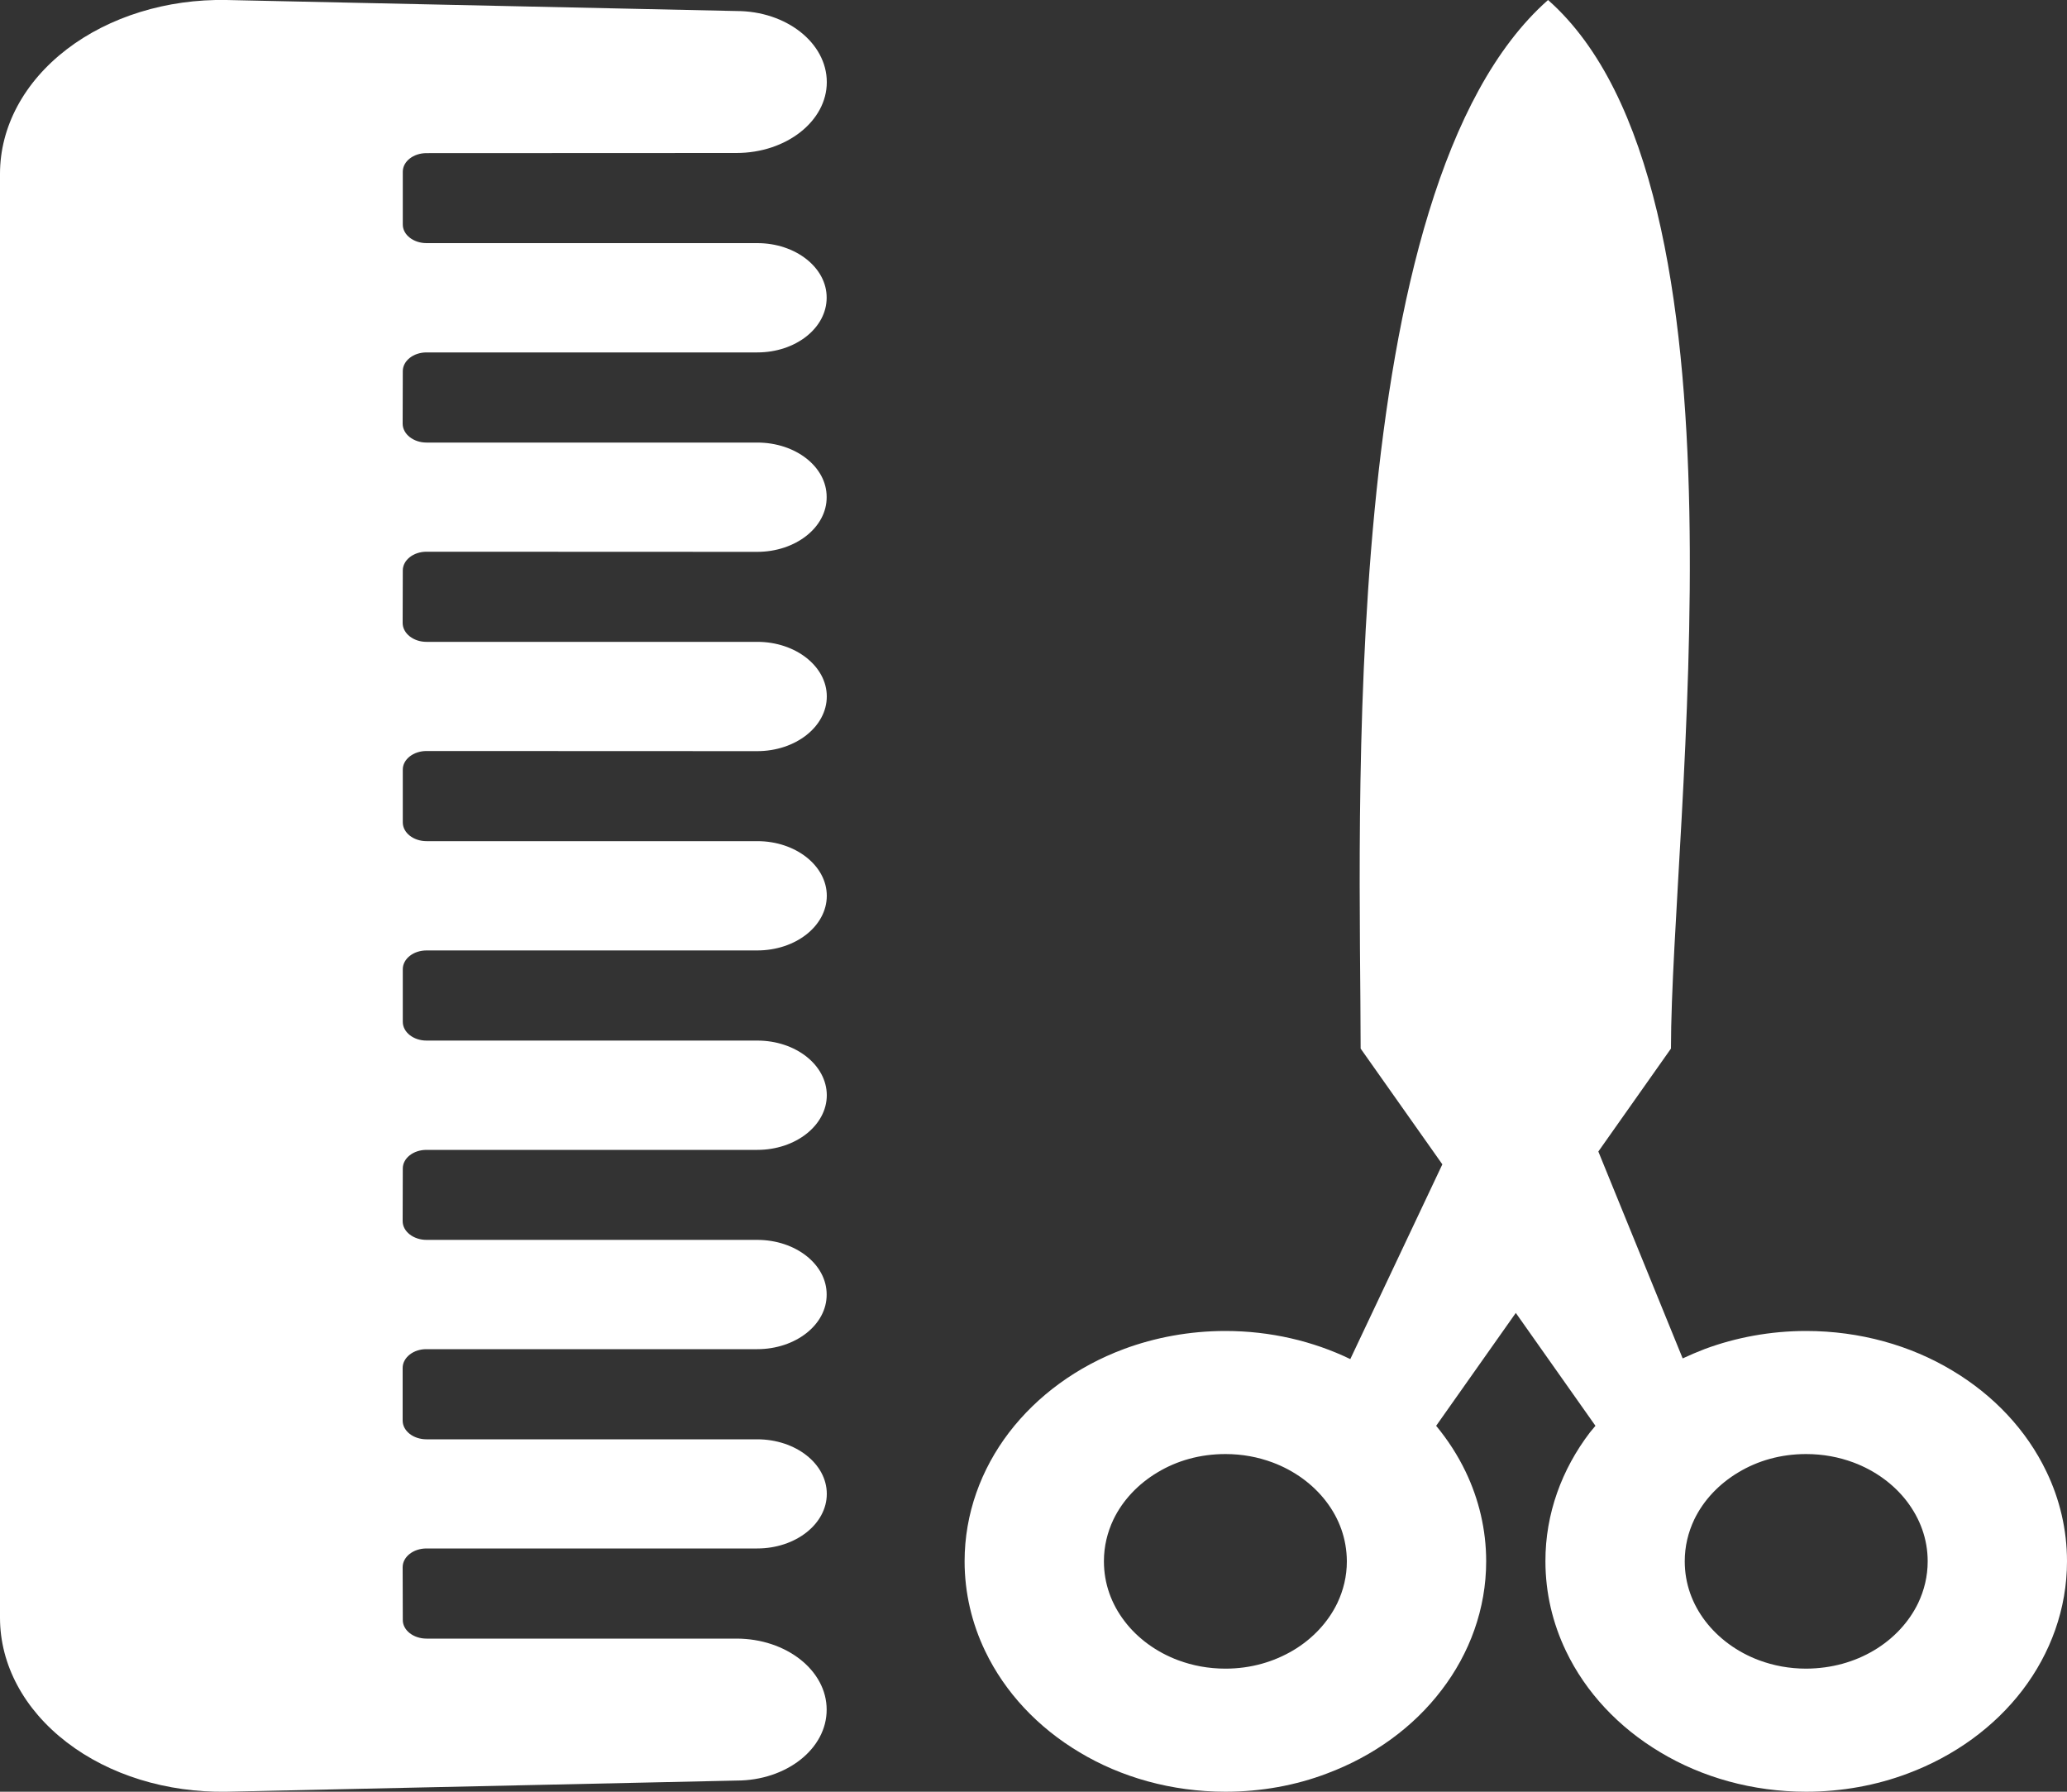 <svg width="15" height="13" viewBox="0 0 15 13" fill="none" xmlns="http://www.w3.org/2000/svg">
<rect x="0" y="0" width="15" height="13" fill="#333333" stroke="none"/>
<path d="M14.851 10.678C14.707 10.377 14.468 10.123 14.166 9.943C13.865 9.762 13.497 9.657 13.107 9.657C12.848 9.657 12.597 9.704 12.371 9.788C12.316 9.809 12.263 9.832 12.211 9.856L11.599 8.355L12.126 7.608C12.126 5.992 12.779 1.364 11.234 0C9.689 1.364 9.874 5.992 9.874 7.608L10.467 8.448L9.799 9.861C9.53 9.731 9.219 9.657 8.893 9.657C8.633 9.657 8.382 9.704 8.156 9.788C7.815 9.915 7.527 10.127 7.323 10.393C7.119 10.66 7 10.984 7 11.328C7 11.558 7.053 11.779 7.149 11.979C7.293 12.28 7.532 12.534 7.834 12.714C8.135 12.895 8.502 13 8.893 13C9.152 13 9.403 12.954 9.629 12.868C9.969 12.741 10.258 12.53 10.461 12.263C10.665 11.997 10.785 11.673 10.785 11.328C10.785 11.099 10.732 10.878 10.636 10.678C10.579 10.559 10.507 10.448 10.422 10.345L11 9.526L11.578 10.345C11.565 10.361 11.551 10.377 11.538 10.393C11.334 10.66 11.214 10.984 11.215 11.328C11.215 11.558 11.268 11.779 11.364 11.979C11.508 12.28 11.747 12.534 12.049 12.714C12.35 12.895 12.717 13 13.107 13C13.367 13 13.618 12.953 13.844 12.868C14.184 12.741 14.473 12.53 14.677 12.263C14.88 11.997 15 11.673 15 11.328C15 11.099 14.947 10.877 14.851 10.678ZM9.705 11.631C9.638 11.77 9.526 11.89 9.385 11.974C9.243 12.058 9.077 12.107 8.893 12.107C8.769 12.107 8.655 12.085 8.55 12.046C8.392 11.987 8.256 11.888 8.161 11.763C8.066 11.639 8.011 11.491 8.011 11.328C8.011 11.219 8.036 11.118 8.08 11.025C8.147 10.886 8.259 10.767 8.4 10.683C8.541 10.598 8.708 10.55 8.893 10.55C9.016 10.55 9.13 10.572 9.235 10.611C9.393 10.67 9.528 10.769 9.623 10.893C9.719 11.018 9.773 11.165 9.774 11.328C9.774 11.437 9.749 11.538 9.705 11.631ZM13.92 11.631C13.853 11.77 13.741 11.89 13.6 11.974C13.459 12.058 13.292 12.106 13.107 12.107C12.984 12.107 12.87 12.085 12.765 12.046C12.607 11.987 12.472 11.888 12.376 11.763C12.281 11.639 12.226 11.491 12.226 11.328C12.226 11.219 12.251 11.118 12.295 11.025C12.362 10.886 12.474 10.767 12.615 10.683C12.756 10.598 12.923 10.55 13.107 10.55C13.23 10.55 13.345 10.572 13.45 10.611C13.608 10.67 13.743 10.769 13.838 10.893C13.933 11.018 13.989 11.165 13.989 11.328C13.989 11.437 13.964 11.538 13.92 11.631Z" fill="white"/>
<path d="M3.095 5.449L5.495 5.45C5.774 5.45 6 5.272 6 5.053C6 4.835 5.774 4.657 5.496 4.657L3.095 4.657C3 4.657 2.923 4.596 2.922 4.521L2.923 4.139C2.923 4.064 3 4.003 3.095 4.003L5.495 4.004C5.774 4.004 6 3.826 5.999 3.607C6 3.387 5.774 3.211 5.495 3.211H3.095C3 3.211 2.923 3.15 2.922 3.075L2.923 2.693C2.923 2.618 3 2.557 3.095 2.557L5.496 2.557C5.774 2.557 5.999 2.38 5.999 2.16C6 1.942 5.774 1.764 5.496 1.764H3.095C3 1.764 2.922 1.703 2.923 1.628V1.246C2.923 1.171 3 1.111 3.095 1.111L5.344 1.11C5.706 1.11 6 0.879 6 0.596C6 0.311 5.706 0.08 5.345 0.08L1.643 0C1.211 -0.008 0.793 0.121 0.484 0.358C0.174 0.596 0 0.921 0 1.261L0 11.738C0 12.078 0.174 12.403 0.484 12.641C0.793 12.879 1.211 13.007 1.643 13L5.345 12.919C5.706 12.919 6 12.689 5.999 12.404C5.999 12.12 5.706 11.889 5.344 11.889H3.095C3 11.889 2.922 11.828 2.923 11.753L2.922 11.371C2.922 11.296 2.999 11.235 3.095 11.235H5.495C5.774 11.235 6 11.057 6 10.839C6 10.62 5.774 10.443 5.495 10.443H3.095C2.999 10.443 2.922 10.382 2.922 10.307L2.922 9.925C2.922 9.85 3 9.788 3.095 9.789H5.495C5.774 9.789 6 9.611 5.999 9.393C6 9.174 5.774 8.996 5.495 8.996H3.095C3 8.996 2.922 8.935 2.922 8.86L2.923 8.478C2.923 8.403 3 8.343 3.095 8.343H5.496C5.774 8.343 6 8.165 6 7.946C5.999 7.727 5.774 7.55 5.496 7.55H3.095C3 7.55 2.923 7.489 2.923 7.414V7.032C2.923 6.957 3 6.896 3.095 6.896H5.495C5.774 6.896 5.999 6.719 6 6.5C6 6.281 5.774 6.103 5.496 6.103H3.095C3 6.103 2.923 6.042 2.923 5.967V5.585C2.922 5.51 3 5.449 3.095 5.449Z" fill="white"/>
</svg>

